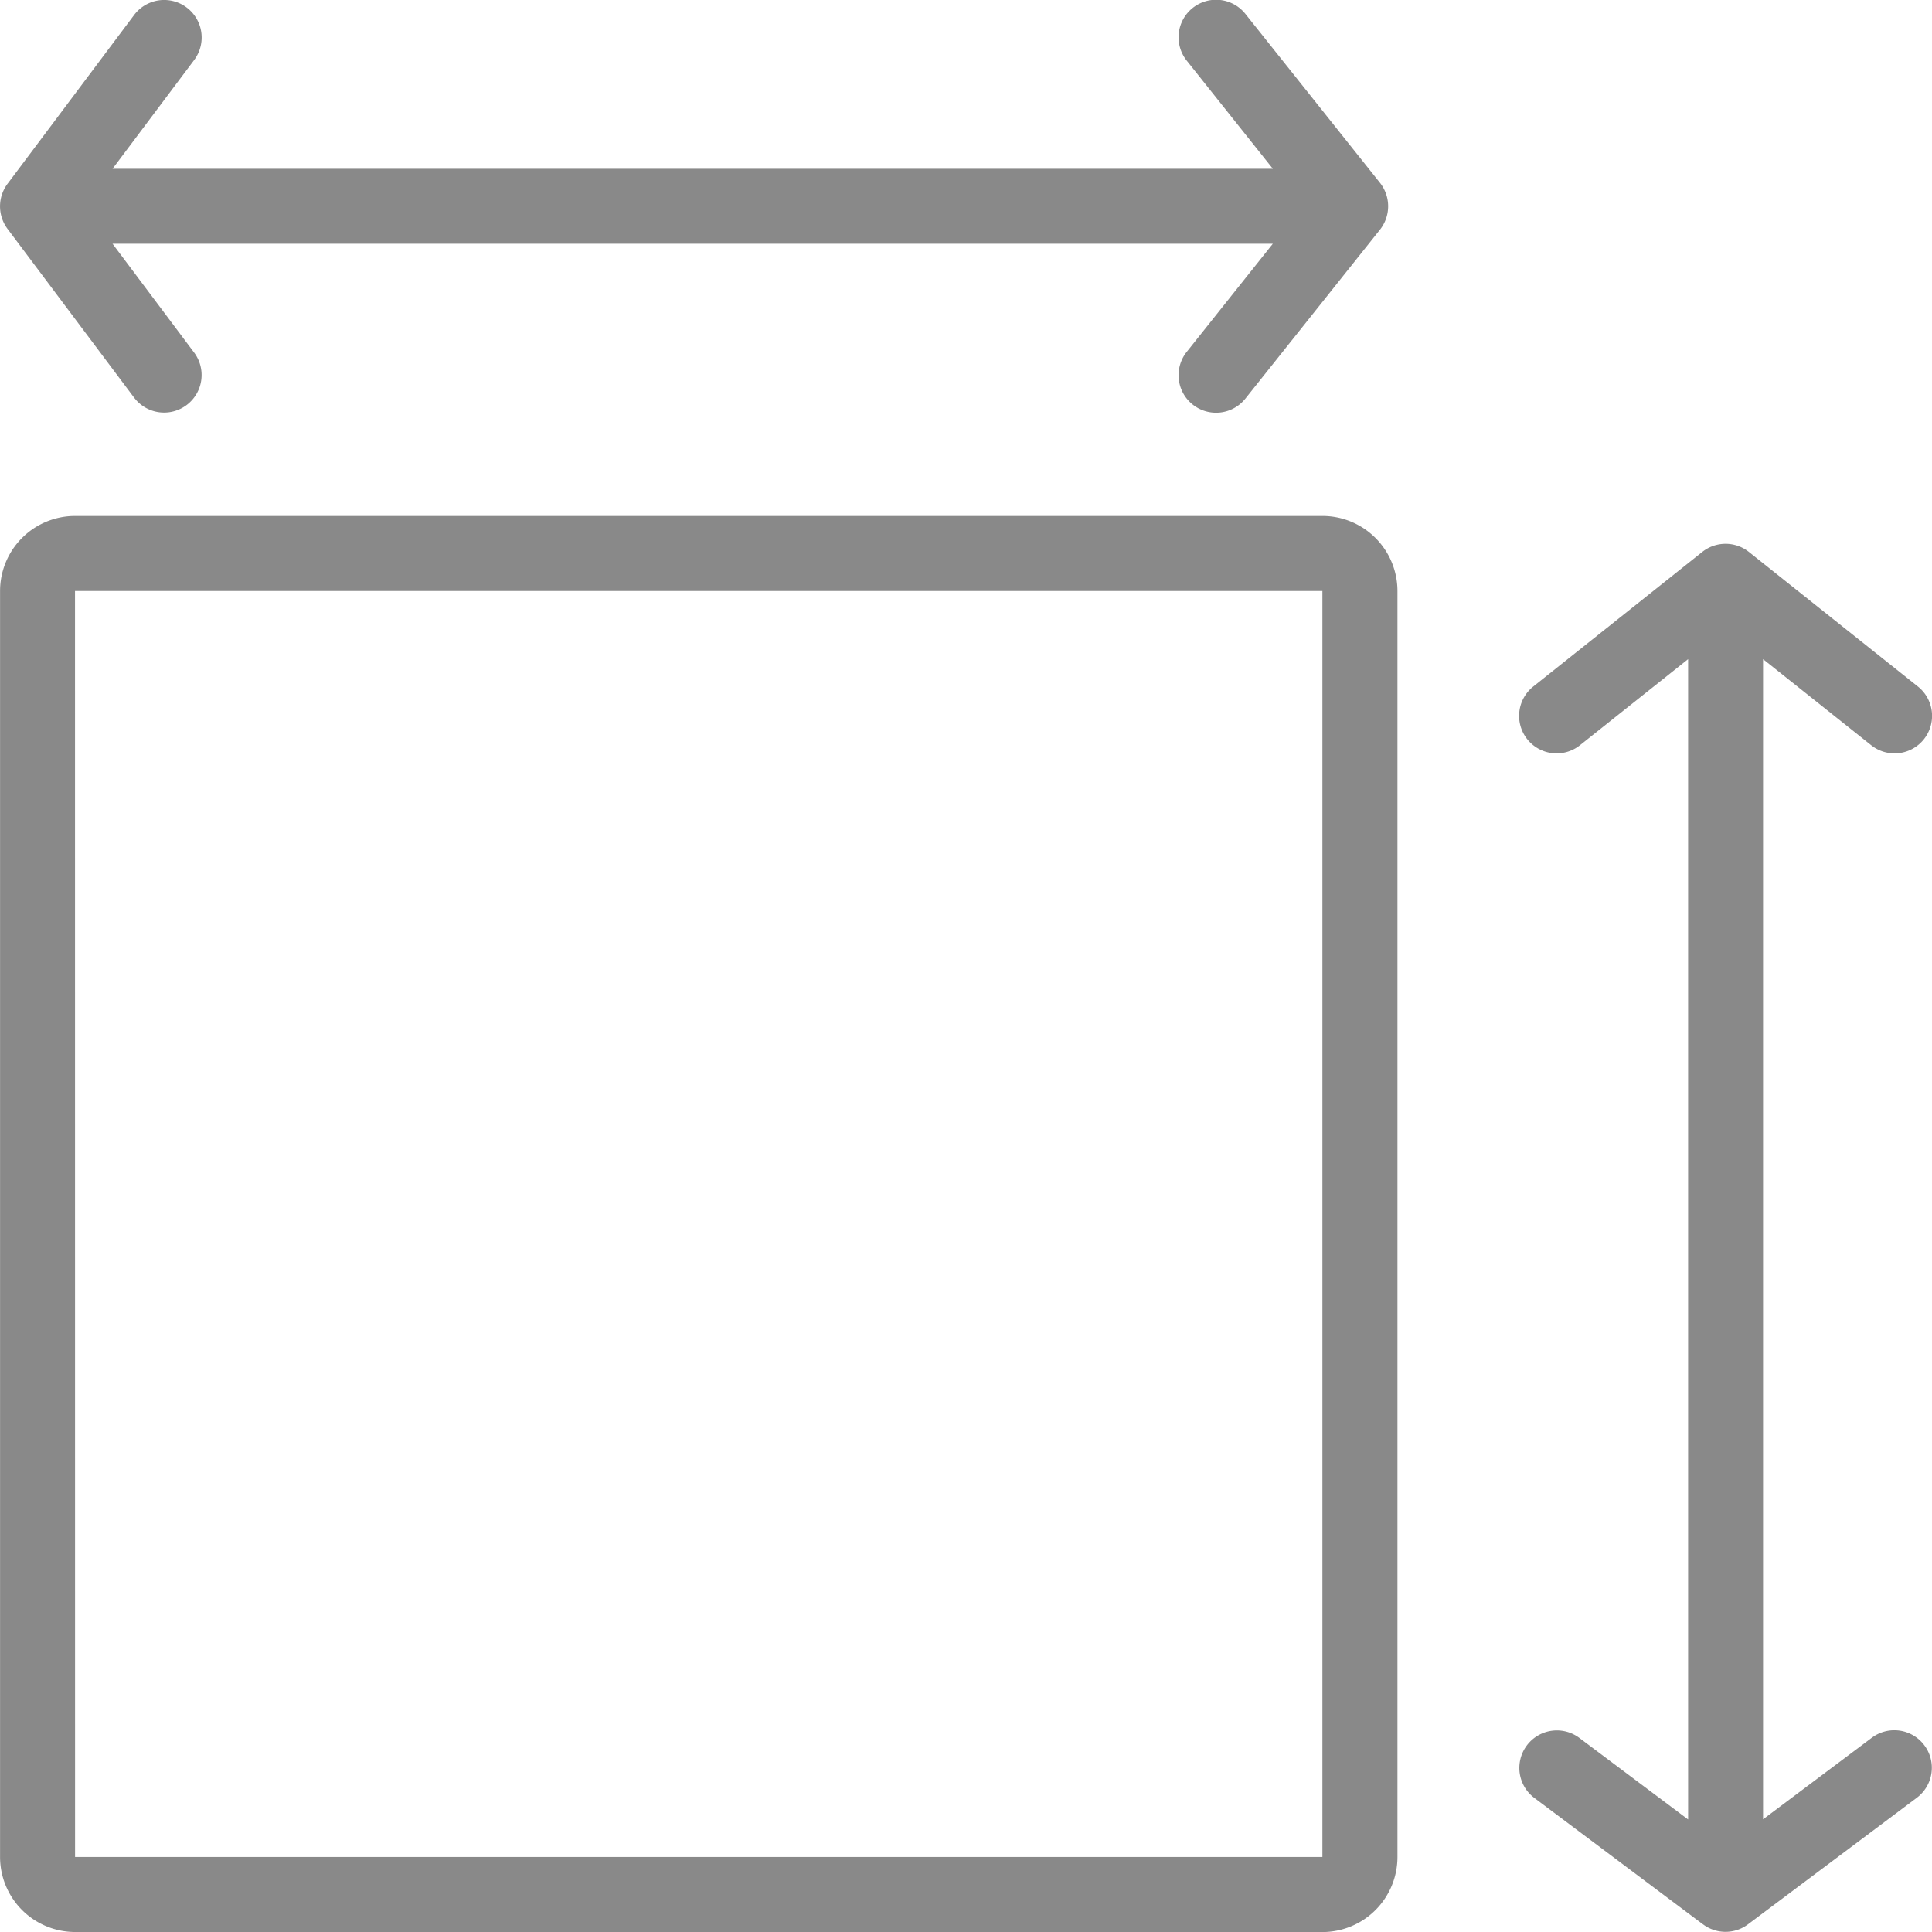 <svg xmlns="http://www.w3.org/2000/svg" width="34" height="34" viewBox="0 0 34 34">
  <path id="_Built_up_Area" data-name=" Built up Area" d="M2333.973,3376.868l-2.971-2.227a.66.66,0,1,1,.792-1.056l1.914,1.435V3354.6l-1.9,1.512a.66.66,0,1,1-.823-1.032l2.971-2.366a.66.66,0,0,1,.823,0l2.971,2.366a.66.66,0,1,1-.823,1.032l-1.9-1.512v20.417l1.914-1.435a.66.66,0,1,1,.792,1.056l-2.971,2.227a.659.659,0,0,1-.792,0Zm-28.652.132a1.321,1.321,0,0,1-1.32-1.32V3353.4a1.321,1.321,0,0,1,1.32-1.32h21.951a1.321,1.321,0,0,1,1.321,1.32v22.281a1.321,1.321,0,0,1-1.321,1.32Zm0-1.32h21.951V3353.4H2305.32Zm1.039-25.682-2.228-2.971a.662.662,0,0,1,0-.792l2.228-2.971a.66.66,0,0,1,1.057.792l-1.436,1.914H2326.4l-1.513-1.9a.66.66,0,1,1,1.032-.823l2.367,2.971a.663.663,0,0,1,0,.823l-2.367,2.971a.66.66,0,1,1-1.032-.823l1.513-1.9H2305.98l1.436,1.915a.66.66,0,0,1-1.057.792Z" transform="translate(-2304 -3343)" fill="#898989"/>
</svg>
